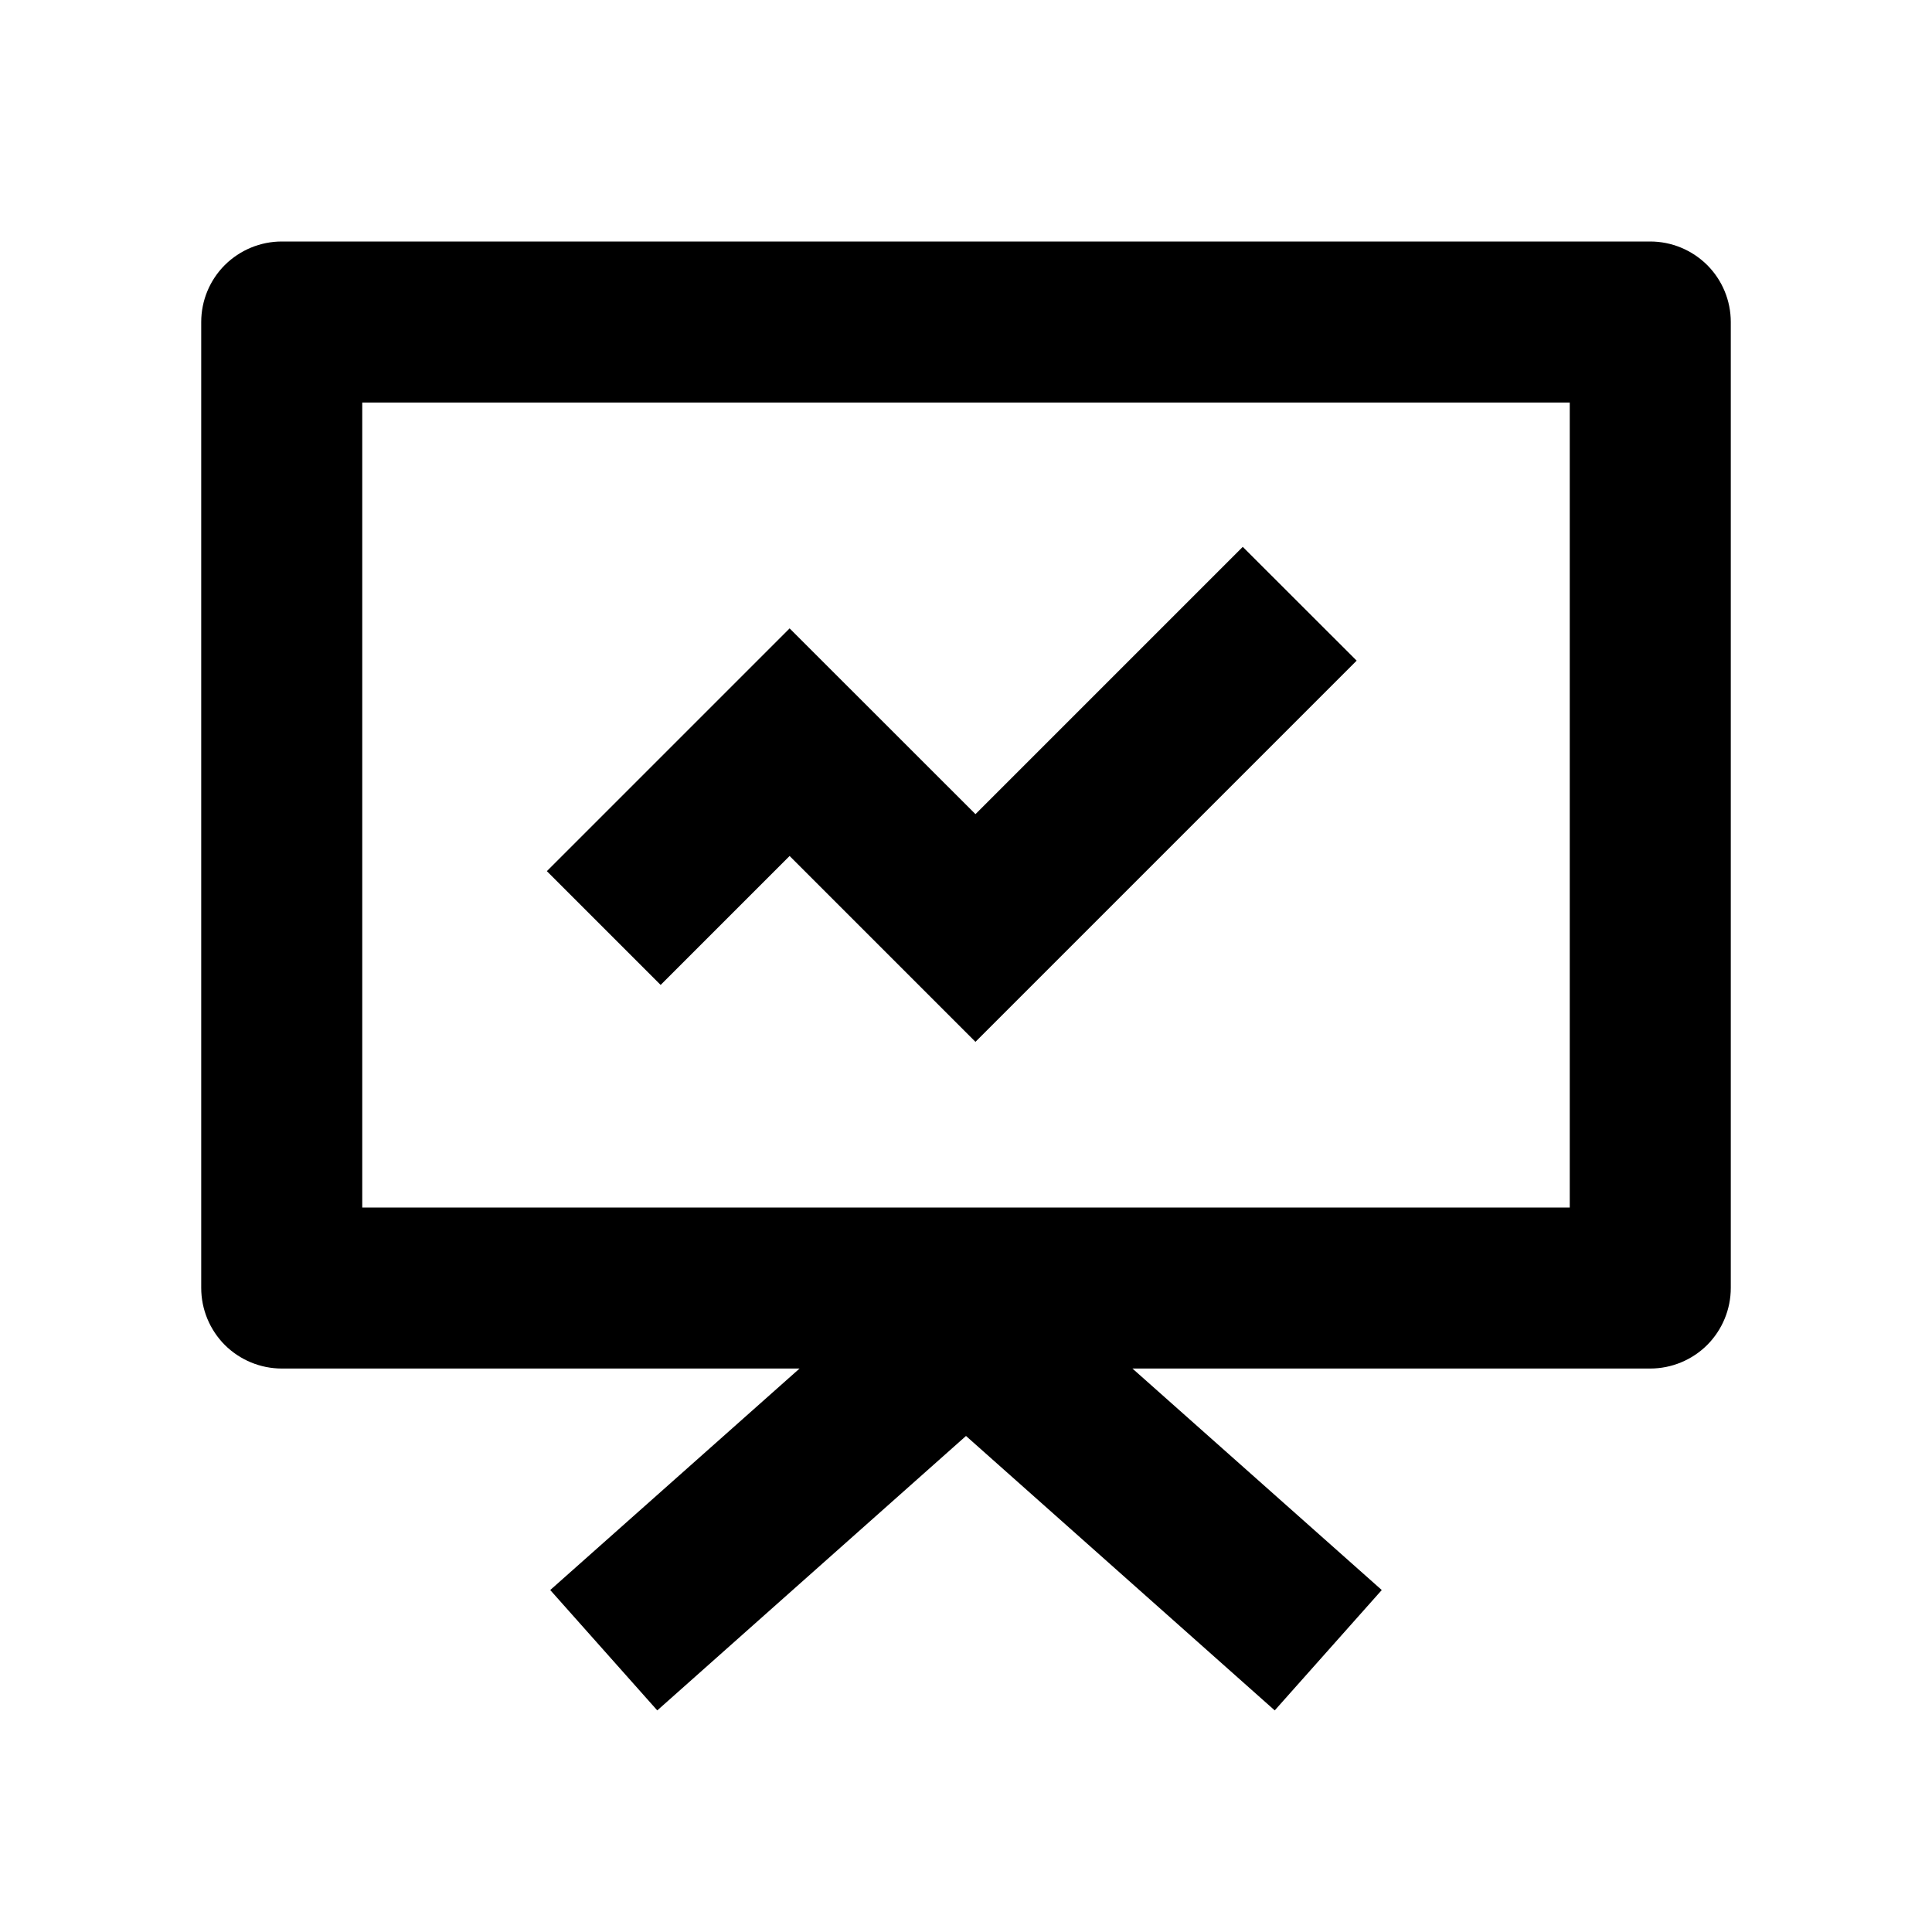 <svg width="20" height="20" viewBox="0 0 20 20" fill="none" xmlns="http://www.w3.org/2000/svg">
<path d="M17.083 2.5C17.304 2.5 17.516 2.588 17.673 2.744C17.829 2.9 17.917 3.112 17.917 3.333V13.333C17.917 13.554 17.829 13.766 17.673 13.923C17.516 14.079 17.304 14.167 17.083 14.167H11.723L14.304 16.46L13.196 17.706L10 14.865L6.804 17.706L5.696 16.46L8.277 14.167H2.917C2.696 14.167 2.484 14.079 2.327 13.923C2.171 13.766 2.083 13.554 2.083 13.333V3.333C2.083 3.112 2.171 2.9 2.327 2.744C2.484 2.588 2.696 2.5 2.917 2.5H17.083ZM16.25 4.167H3.75V12.5H16.25V4.167ZM12.865 5.661L14.044 6.839L10.098 10.785L8.174 8.861L6.839 10.196L5.661 9.018L8.174 6.505L10.098 8.428L12.865 5.661Z" fill="currentColor"/>
</svg>
